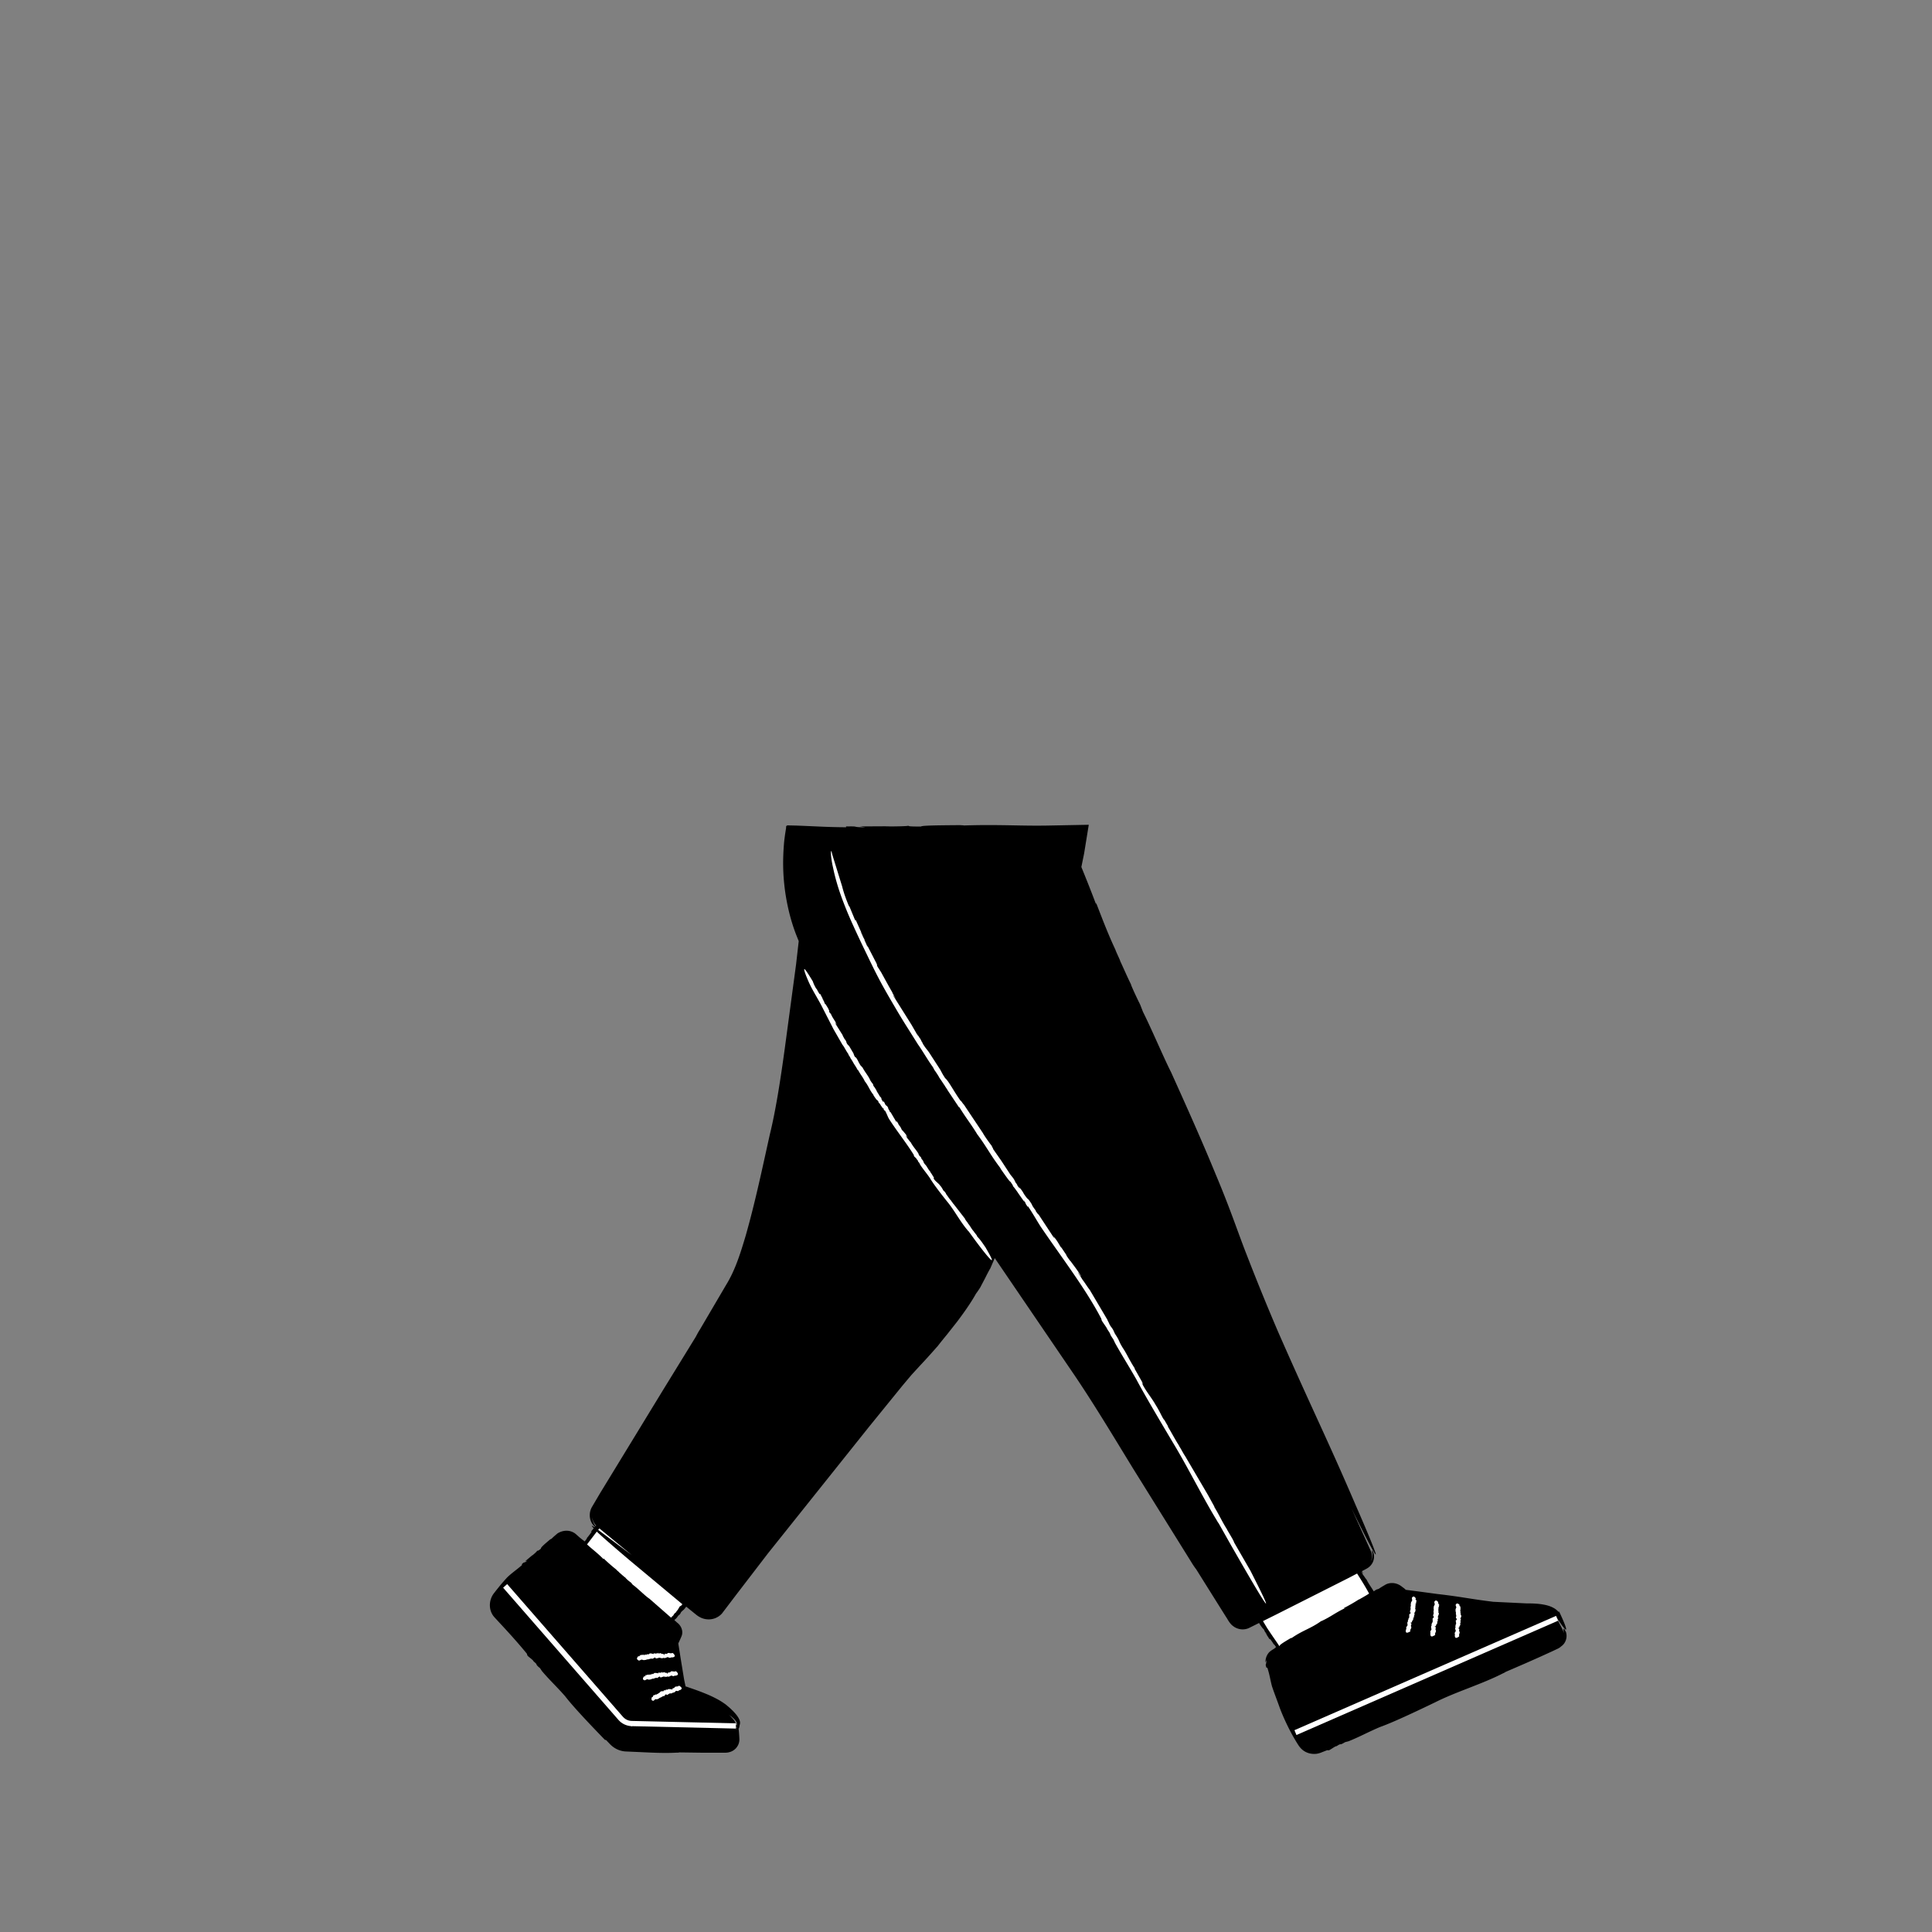 <svg xmlns="http://www.w3.org/2000/svg" viewBox="0 0 480 480" xmlns:v="https://vecta.io/nano"><rect x="0" y="0" width="480" height="480" fill="#808080" stroke="none"/><path d="M2711.8 107l.5-.12c-.02-.02-.15 0-.5.12zm19.8-3.25h-.03c-.04.01-.1.02-.13.04l.16-.04z"/><path d="M141.42 387.82l16.6-20.36 19.56 21.9-15.55 19.43zm178.43 25.88l-9.75-15.6 24-13.3 10.78 17.72z" fill="#fff"/><path d="M161.4 397.22v.01l.1.07zm21.63 31.35a.66.66 0 0 0 .06-.22v-.01l-.06.23zm165.77-34v.02l.1.07z"/><path d="M388.97 405.35c-.25-.64-.5-.8-.52-.6-.04.13.05.47.02.98-.04-.3-.12-.6-.25-.87l-1.5-2.9-.04.02-.16-.32c-.04-.08-.1-.15-.15-.22a2 2 0 0 1 .33.45l.04-.02.04.06c3.9 5.97 1.9 1.3 1.05-.54l-.46-1-.17.07c-.72-.82-1.53-1.16-2.2-1.42-.74-.25-1.42-.38-2.08-.48-1.3-.18-2.48-.2-3.67-.2l-8.25-.4c-6.07-.74-7.64-1.22-13.94-1.94l-4.6-.62-2.3-.3-.57-.07-.27-.04h-.03c-.03 0-.01 0-.06-.04l-.4-.36c-.2-.13-.37-.27-.73-.54a3.9 3.9 0 0 0-1.19-.59c-.88-.27-2-.23-2.9.37l.07-.04c-.56.32-1.1.64-1.53.95l-.62.2c-.2.14-.42.3-.64.42-.5-.9-1.2-1.74-1.8-2.97-.28-.22-.6-.9-.82-1.07.02-.06-.8-1.3-.24-.64.05.06.1.17.1.17l.12.05c-.08-.2-.18-.38-.28-.55l.53-.28c.28-.15.5-.26.8-.44a3.43 3.43 0 0 0 .77-.62 3.31 3.31 0 0 0 .81-1.48c.25-1-.03-1.73-.2-2.07-.18-.34-.26-.35-.22-.1.03.27.26.92-.02 1.87-.07.25-.2.5-.37.77a2.83 2.83 0 0 0 .16-2.54l-4.86-10.72c5.84 11.92 6.65 12.84 5.7 10.33-1.1-3.02-4.63-11.05-4.63-11.05-6.88-16.07-10.96-24.13-19.32-43.18a593.97 593.97 0 0 1-7.84-19.24c-2.12-5.4-3.97-11.13-7.67-19.9-3.44-8.4-7.4-17.2-11.04-25.27-1.9-3.75-4.78-10.6-7-15.04l-.7-1.8c-.76-1.53-1.63-3.35-2.28-4.94l.08.08c-1.14-2.3-2.26-4.94-2.82-6.08l.08.08-1.27-2.83.26.47c-1.92-4-3.54-8.3-5-12.07l-.01.37c-1.5-3.98-2.6-6.68-3.65-9.27l.68-3.34 1.16-7.15-10.4.2-2.05.02c-2.1 0-4.05-.03-6.02-.07-3.94-.07-7.92-.14-13 .04 1.27-.05-.54-.07-.44-.1-4.7.04-9.7.06-9.77.35-3.42 0-2.78-.1-3.23-.2.02.12-2.95.18-5.6.18l1.23-.05-7.64.04 1.5.24c-4.05-.07-1.03-.3-4.9-.23l.05.2c-2.8-.02-5.03-.1-7.23-.2l-3.35-.15-1.8-.07-1.3-.03c-.5.05-1.35-.27-1.24.55l-.26 1.66-.14 1.07c-.1.72-.15 1.44-.2 2.16-.1 1.45-.15 2.9-.14 4.36a51.43 51.43 0 0 0 .84 8.74c.53 2.9 1.3 5.75 2.35 8.5l.68 1.7-.66 5.8-2.8 20.84c-1.06 7.8-2.3 15.66-3.7 21.32-1.8 8.04-3.6 16.76-6.04 25.3-1.27 4.26-2.58 8.5-4.84 12.15l-6.56 11.17c-.16.23-.4.65-.6 1.02l-.26.48-.1.2-8.07 13.12-15.76 25.82-2.02 3.43c-.68 1.24-.58 2.55-.25 3.4.3.76.72 1.2 1.03 1.45-.04.05-.07.1-.1.12-.9-.6-.84-.4-.2.25-.1.12-.24.3-.54.67-.4.62.15-.05-.01.28-.4.52-.75 1.06-1.27 1.6l.22-.13a27.17 27.17 0 0 1-.66.87c-.01-.01-.03-.02-.04-.04h.05a18.15 18.15 0 0 1-1.75-1.4l-.4-.36c-.18-.15-.36-.3-.56-.4-.4-.23-.84-.38-1.28-.44-.9-.12-1.76.08-2.54.5-.13.06-.28.18-.37.26l-.2.17-.42.36c-.28.25-.57.52-.87.82.3-.3-.2.05-.18.01-1.18 1-2.45 2.05-2.3 2.3-.88.7-.77.5-.95.5.08.1-.65.75-1.33 1.3l.3-.3-1.95 1.64.54-.14c-1.1.83-.46 0-1.4.9l.14.13c-1.4 1.24-2.37 1.83-3.7 3.08-.64.7-1.27 1.4-1.88 2.15l-.9 1.12-.45.58-.23.3c-.08.13-.18.27-.25.4-.58 1.04-.77 2.28-.5 3.45a4.44 4.44 0 0 0 .75 1.62c.4.5.7.76 1.02 1.14 2.6 2.78 5.1 5.53 7.3 8.23l.1.33c-.07.24 1.5 1.2 1.54 1.54l.6.53c.12.2.4.58.1.3.5.56.53.55.94.9l.44.68c1.9 2.26 3.75 3.95 5.78 6.28 2.2 2.86 6.84 7.68 9.66 10.6l.25.26.25.01.6.63.38.4c.15.15.3.3.46.43.64.55 1.4.97 2.25 1.2a5.26 5.26 0 0 0 1.31.2l1.14.05 2.3.1c3.08.15 6.18.3 9.08.14.2.03.68-.03.67-.06l5.3.07h6.27c.12-.01.26-.01.4-.03.26-.04.5-.1.75-.18.5-.17.93-.45 1.28-.8a3.42 3.42 0 0 0 .78-1.25 3.3 3.3 0 0 0 .16-1.3c-.05-1.03-.12-1.9-.2-2.43.01 0 .02 0 .03-.01.1-.06.18-.38.24-.86.12-.3.1-.55.1-.73a2.62 2.62 0 0 0-.13-.52c-.1-.27-.22-.48-.34-.68-.24-.4-.5-.7-.72-.96-.46-.53-.83-.87-.83-.87a13.51 13.51 0 0 0-.7-.65l-.74-.63c-.5-.38-1-.7-1.48-1-.97-.57-1.9-1.02-2.84-1.44-.95-.4-1.9-.78-2.94-1.16l-1.62-.57-.87-.3c-.2-.07-.17-.05-.2-.06l-.1-.02c.01.18-.23-1-.4-1.82l-.83-5.08-.6-3.8c.01-.02-.01.03.03-.05.07-.14.13-.3.2-.44l.43-.95c.04-.1.26-.53.3-.9.06-.4.03-.8-.08-1.15a2.87 2.87 0 0 0-.49-.99c-.1-.16-.2-.26-.37-.43l-.3-.25-.7-.64c.32-.33.43-.26.94-1.06l.38-.32c.35-.4.14-.38.55-.8.03.07.5-.56.34-.25.26-.28.5-.58.74-.9l2.44 1.97a6.46 6.46 0 0 0 .64.46c.25.15.5.28.78.4a4.68 4.68 0 0 0 1.74.33 4.41 4.41 0 0 0 3.28-1.46l3.42-4.5 8-10.43 25.17-31.52 8.35-10.28 2.13-2.53 2.2-2.4c1.52-1.6 2.97-3.24 4.38-4.84.62-.8 1.38-1.75 2.22-2.76l2.6-3.3c1.75-2.32 3.48-4.8 4.64-6.9.37-.5.73-1.02 1.06-1.55l1.23-2.34a51.02 51.02 0 0 1 1.23-2.35l-.02.1 1.16-2.7 19.86 29.17c4.8 7.1 9.58 15.06 14.45 23.02L296 388.13c.14.25.42.68.67 1.04.12.18.24.34.33.47.1.12.14.2.15.18l4.27 6.82 2.13 3.4 1.07 1.7c.4.58.6 1.1 1.23 1.8 0 0 .25.3.86.7.6.36 1.7.8 3.02.44.33-.08.66-.24.92-.38l.77-.38 1.4-.7c.2.43.72 1.1 1.07 1.58-.17-.3-.08-.22.02-.1.16.25.2.43.34.6l-.07.07c.01-.15.5.6.58.68.03.18-.3-.36-.38-.4l.96 1.5c.4.5.01-.15.25.07.3.47.66.9.95 1.47l-.04-.22c.2.28.37.53.52.76-.01-.01-.03-.01-.05-.01.03.05-.16.2-.46.42-.25.17-.85.48-1.2.93.1-.14.23-.27.35-.4-.87.72-1.3 1.82-1.26 2.86.07-.2.17-.4.28-.58-.13.78-.1.9-.18 1-.02.05-.04.1-.03.23 0 .1.08.43.2.7l.18-.08c.6 1.78.7 2.9 1.17 4.66.6 1.8 1.3 3.55 1.96 5.43.7 1.85 1.52 3.64 2.42 5.4.45.87.92 1.73 1.42 2.56a31.9 31.9 0 0 0 .77 1.24c.27.43.68.9 1.13 1.25.9.7 2.08 1 3.2.9.53-.04 1.15-.24 1.55-.42l1.24-.48.34.01c.2.14 1.65-1.07 1.97-1l.7-.42c.23-.06.7-.2.33-.01.7-.3.7-.34 1.17-.6l.8-.2c2.77-1.1 5-2.36 7.9-3.57 3.56-1.27 9.96-4.35 13.65-6.12 5.14-2.6 11.6-4.5 16.85-7.2a2.15 2.15 0 0 0 .6-.33l4.95-2.14 3.45-1.53 3.14-1.43 1.63-.77a3.52 3.52 0 0 0 .45-.3c.12-.1.3-.25.32-.26a3.02 3.02 0 0 0 .7-.73c.72-1.08.6-2.27.36-2.87zm-205.9 23.8c-.05.15-.1.38-.17.7v-.7l-.2-.01v-.28c.03.04.1.07.2.1l.2.07-.04.1zm-1.45-2.75c.4.33.74.63 1 .94.13.15.25.3.35.48.06.13.15.3.1.52a3.54 3.54 0 0 1 .05.29l-.22.05c-.1.03-.17.06-.2.1v-.43c.17-.26-.18-1.04-1.7-2.4.2.17.4.32.6.46zM148 379.23c-.01-.01-.02-.02-.02-.03.04-.05.08-.12.13-.18l.03.03c-.07.07-.1.13-.14.18zm-.7-1.34c-.1-.26-.14-.57-.15-.9a3.47 3.47 0 0 0 .93 2.01c-.05.06-.1.12-.13.16-.2-.26-.46-.65-.65-1.26zm1.6 1.83l8.05 6.63-8.34-6.26c.1-.1.2-.24.3-.37zm20.3 19.23l-.2.1c-.15-.02-.6 1.05-.8 1.1l-.27.43c-.1.1-.3.3-.18.1-.3.36-.3.38-.47.67l-.37.34c-.06.07-.12.15-.18.22l-5.34-4.68c-1.17-.77-2.86-2.56-4.2-3.52l-.4-.5c-.46-.33-.98-.74-1.36-1.17h.05c-.7-.5-1.36-1.17-1.7-1.42h.05l-.77-.67.16.08c-1.16-.9-2.3-1.92-3.26-2.84l-.01.18c-1.74-1.75-2.7-2.35-4.1-3.67l2.42-3.17c2.57 2.4 8.07 7.04 8.07 7.04l13.2 11c-.1.12-.23.27-.35.4zm169.25-1.97l.01-.05-.9.52.13-.13c-1.25.82-2.6 1.57-3.8 2.2l.17.07c-2.6 1.28-3.38 2.06-5.76 3.17v-.05c-2.7 1.96-4.68 2.33-7.48 4.32.35-.25-.2.02-.18-.02-1.35.8-2.8 1.65-2.7 1.9-.04.02-.06.03-.1.05-.86-1.33-1.76-2.54-3.04-4.5l-1.02-1.7 3.26-1.62 18.12-9.15 2-1.05c1.07 1.67 2.1 3.33 2.96 4.93v.06c-.65.45-1.4.83-1.72 1.06z"/><path d="M386.64 401.92l.08.03-.03-.06h-.01l-.04.03zM233 334.42c-.02.02-.03.04-.05.05l-.22.26.27-.3zm57.93-68.05c.01.03.02.05.03.07l.16.32-.2-.4z"/><g fill="#fff"><path d="M157 427.56c-.9 0-1.7-.4-2.3-1.1l-28.7-32.9-1 .9 28.7 32.9c.8.9 1.9 1.4 3.1 1.5.1.1.2.1.2 0l25.8.6v-1.3l-25.8-.6zm3.6-15.2h0v.01zm1.96-1.6h0v-.05z"/><path d="M158.57 412.5c.32.17.46-.08.82-.17.32.02.42.18.74.1.16 0 .33-.04.48-.07.07-.13.2-.01.28-.12l.04.07c.03-.04.06-.06.1-.03h0c.04-.06.1-.03.1-.06v.02l.05-.01-.01.03c.07-.06.15-.07.23-.05v-.1c.16.1.2-.1.34.01v.02c.16-.24.28.14.45-.1-.02.03.01.04.01.07.08-.03.17-.05.16-.22.06 0 .05.05.06.12 0-.07.05-.1.1-.12l-.02.03.13-.03-.03-.14c.07.04.03.17.1.13v-.12c.1.02.17.2.27.27.4.03.8-.3 1.18-.1l.02.1c.01.13.1-.2.1-.08l.04-.06c.01.02.04.05.02.08.04 0 .04-.02.07-.06l.05.08c.16.05.28-.1.45-.1.2.15.57-.02.78-.12.3-.2.67.28.96.05.01.02.03-.02.03-.04h.28s1.36-.03.27-1.03v-.03c-.16-.06-.26-.07-.35.08-.03-.17-.13-.01-.17-.06v-.01c-.1.14-.2-.1-.28.02 0-.01 0-.06.02-.07-.06.03-.15.07-.16-.03-.16.04-.38 0-.47.17v-.03c-.05.1-.07.02-.13.08 0-.01-.01-.02-.01-.03-.06.1-.18.03-.23.08l-.01-.07h-.12l.05.01c-.01.18-.1-.1-.18.01-.1-.02-.15.4-.24.3-.04.1.03-.14-.03-.07-.01-.1.03-.06.01-.14-.06.05-.1-.1-.18-.02l-.01-.07c-.1.14-.2-.1-.25.05-.1.07-.08-.22-.18-.07l-.05-.1c-.05-.01-.03.13-.08.08 0-.06-.07-.05-.04-.1-.12-.1-.22.15-.38-.01-.03.13-.1.06-.12.15-.01-.05-.15 0-.07-.12.01-.01.02-.01.02.01l.01-.07c-.1-.13-.15.08-.24.07.03.02.06.01.04.07l-.08-.01v-.06l-.12-.03v.08c-.06-.04-.1-.16-.15-.05-.03.06.06.1 0 .13-.08-.05-.2-.12-.3-.14.01.1-.01.08-.04.1l-.01-.07c-.1.1-.05-.16-.15-.07l-.01.1c-.08.15-.06-.15-.15.06.04-.02.03.16-.02.13l.01-.07c-.03.02-.03.05-.05.03.01-.04 0-.1-.04-.1l.02-.1-.07.14c-.06-.07-.15.03-.18-.07 0 0-.13-.04-.15.07.02-.07-.05-.1-.03-.18-.03.08-.12.15-.17.07v-.01c-.15-.08-.24.13-.38.03.01.1-.06.04-.04.15-.13.12-.26-.2-.3.13-.06.02-.08-.08-.1-.1l.01-.02a.74.74 0 0 1-.23.04c-.04.04-.04.2-.12.16.02-.06-.01-.05-.04-.05.02-.01.02-.03-.02-.07 0 .02-.01.03-.02.04-.05.01-.04.02-.01.03 0 .01 0 .02.01.04-.05-.08-.14.01-.15-.1-.14.03-.24.15-.36.2-.02-.06.01-.1.04-.13l-.08.03c0-.08.05-.05.07-.07-.1-.12-.2.14-.33.03l-.02.06-.01-.01c0 .03-.02.08-.04.1-.02-.07-.01-.16-.07-.15-.05-.06-.13.04-.2.08.03.01.03.05.01.07-.03 0-.05-.06-.07-.03l-.01-.1c.02.1-.07.1-.08.14-.02-.07.04-.06.05-.12-.12.02-.06.01-.18.02-.06.07.02.1-.01.17-.05.02-.1.1-.17.04v.08c-.1.07-.16.06-.24-.02-.73.75-.1.96-.1.96zm3.23 4.65h0v.01z"/><path d="M167.42 415.26v-.01c-.07.14-.2-.1-.26.04 0-.01 0-.06.02-.07-.06.03-.14.08-.16-.02-.14.04-.35.02-.43.2v-.03c-.04.1-.07.02-.12.1 0-.01-.01-.02-.01-.02-.05.1-.17.04-.2.1l-.01-.07-.12.03.05.01c.01.18-.1-.1-.17.02-.08-.01-.12.4-.2.32-.03.1.02-.14-.03-.07-.01-.1.02-.06 0-.14-.05.05-.1-.1-.17-.01v-.07c-.08.15-.2-.08-.23.06-.1.07-.1-.2-.17-.06l-.05-.1c-.04-.01-.02.13-.07.08 0-.06-.06-.04-.04-.1-.12-.1-.2.17-.36.01-.02.13-.1.06-.1.16-.01-.05-.14.01-.08-.12.01-.01.02-.01.02.01v-.07c-.1-.13-.14.1-.22.08.03.02.06.01.04.06h-.07l.01-.06-.1-.02.02.07c-.06-.03-.1-.16-.14-.04-.02.06.06.1.01.13-.08-.04-.2-.1-.3-.12.02.08-.01.08-.03.1v-.07c-.1.1-.05-.16-.14-.07v-.05.16c-.07.16-.06-.15-.14.06.04-.02.04.16-.01.13v-.07c-.02.02-.03.05-.05.04.01-.04 0-.1-.04-.1l.02-.1-.06.14c-.06-.07-.14.04-.18-.06 0 0-.13-.04-.14.08.02-.07-.05-.1-.04-.17-.02.08-.1.16-.15.08v-.01c-.15-.07-.22.14-.35.05.02.1-.05.05-.03.15-.1.12-.26-.2-.26.15-.06.03-.08-.07-.1-.1l.01-.02c-.1.04-.14.05-.22.05-.04.04-.02.2-.1.17.02-.07-.01-.05-.04-.05.02-.01.02-.04-.02-.07 0 .02-.01.03-.02.04-.04.01-.03.03-.01.03 0 .01 0 .02.01.04-.06-.08-.13.02-.15-.1-.13.04-.2.16-.32.22-.02-.05 0-.1.03-.13l-.08.03c-.01-.08.04-.05.06-.07-.1-.12-.18.15-.3.05l-.02.07v-.01a.19.19 0 0 1-.03.09c-.02-.07-.02-.16-.07-.15-.05-.06-.12.05-.17.1.03.01.03.05.02.07-.03.01-.05-.06-.07-.03l-.01-.1c.02.1-.06.1-.07.14-.02-.07.04-.06.04-.12l-.16.03c-.05.08.02.1 0 .17-.05.02-.1.1-.16.05l.03.08c-.1.08-.15.07-.22 0-.65.76-.05.95-.05.95.3.15.43-.1.76-.2.3.01.4.16.7.06.15 0 .3-.06.45-.1.05-.13.2-.02.26-.14l.04.07c.02-.04.05-.07.1-.03v.02c.04-.06.1-.03.1-.06v.02l.05-.02v.03c.07-.07.14-.08.2-.06l-.02-.1c.15.08.18-.1.32 0v.02c.14-.25.27.13.4-.1-.02.03.01.04.02.06.07-.03.15-.06.14-.23.06 0 .05.05.07.1-.01-.07.04-.1.08-.12l-.02.03.12-.04-.04-.14c.07.03.04.17.1.13v-.12c.1.01.17.18.27.26.37.01.74-.34 1.1-.17l.02.1c.02.13.07-.2.1-.08l.03-.06c.01.02.04.04.02.07.04 0 .04-.02.06-.06l.05.07c.15.04.26-.12.42-.1.2.14.53-.05.72-.16.26-.22.64.25.9 0 .01.02.03-.03.03-.04h.26s1.28-.1.2-1.05v-.03c-.15-.05-.24-.06-.33.1-.06-.17-.14 0-.18-.05zm-3.64 6.64h0z"/><path d="M168.3 418.96c-.03.15-.2-.05-.23.1 0-.01-.02-.06 0-.07-.05.04-.1.1-.14.01-.12.07-.3.1-.34.27v-.03c-.01.12-.05.04-.1.1-.01-.01-.01-.02-.01-.02-.01.12-.14.07-.17.13v-.06l-.1.05h.04c.05.18-.1-.08-.15.06-.08 0-.01.4-.1.35 0 .1-.02-.14-.05-.06-.03-.1 0-.06-.04-.13-.03.06-.1-.06-.15.02l-.03-.07c-.03.16-.18-.04-.2.1-.06.1-.13-.2-.17-.02l-.07-.08c-.04 0 .02.13-.04.1-.02-.06-.07-.03-.06-.1-.12-.06-.14.2-.32.08.02.13-.07.08-.06.17-.02-.05-.12.04-.1-.1 0-.01.01-.01.02.01v-.07c-.12-.1-.1.12-.17.12.03.02.05 0 .05.05l-.07.01v-.06h-.1l.04.07c-.06-.02-.12-.14-.13-.02 0 .07.08.08.04.12-.08-.03-.2-.07-.3-.06.04.08.01.08 0 .1l-.03-.07c-.05.13-.1-.14-.14-.04l-.01-.05.03.15c-.03.17-.1-.13-.1.1.03-.02.07.15.02.13v-.07c-.02.02-.01.05-.03.04 0-.04-.03-.1-.06-.08v-.1.15c-.07-.06-.12.06-.17-.03 0 0-.12-.01-.1.1 0-.07-.07-.08-.08-.16 0 .08-.06.17-.12.1h0c-.15-.04-.16.18-.3.12.03.08-.04.06.01.15-.07.14-.27-.14-.2.2-.04.04-.1-.05-.12-.06h.01a.54.54 0 0 1-.18.1c-.02.04.02.2-.05.18 0-.07-.02-.05-.05-.04.01-.01.01-.04-.04-.07v.05c-.04.02-.03.04-.01.04 0 .01.01.02.02.04-.07-.06-.1.04-.15-.06-.1.07-.15.2-.23.27-.03-.05-.02-.1 0-.13l-.06.04c-.03-.08.02-.06.04-.08-.12-.1-.12.18-.26.1v.07l-.01-.01a.17.17 0 0 1 0 .1c-.04-.06-.05-.15-.1-.13-.06-.05-.1.07-.13.12.03 0 .03.04.03.07-.02.01-.06-.05-.07-.02l-.03-.1c.04.08-.03.1-.03.15-.04-.06.02-.07 0-.12l-.14.06c-.03.1.04.08.04.17-.04.03-.06.1-.13.08l.04.07c-.06.1-.12.1-.2.04-.4.87.18.93.18.93.3.1.35-.2.62-.35.27-.05.4.08.64-.08.13-.03.25-.12.37-.18.02-.14.16-.06.2-.18l.05.06c.01-.04.03-.08.07-.05l.01.02c.02-.06.07-.05.08-.08h.01.04v.03c.04-.08.1-.1.17-.1l-.03-.08c.15.05.14-.14.3-.07l.01.02c.06-.27.27.07.34-.2-.01.03.02.04.03.06.06-.05.12-.08.07-.25.05-.01.06.04.1.1-.03-.07.01-.1.04-.13l-.01.03.1-.06-.07-.13c.07.02.07.16.12.1l-.04-.1c.1-.01.2.14.3.2.33-.07.57-.47.94-.38l.04.08c.05.12.02-.2.07-.1l.01-.07c.02.02.05.03.04.07.03-.01.03-.03.04-.07l.06.06c.15.01.2-.17.34-.2.2.1.46-.15.6-.3.18-.27.63.12.8-.18.01.01.02-.03.02-.05l.23-.06s1.1-.34-.08-1.05v-.03c-.15-.02-.23-.01-.27.16-.07-.16-.1.02-.16-.02l.04-.02zm50.18-178.1c.01-.02-.04-.15-.23-.5l.23.5zM292.9 359.1a.43.43 0 0 0 .07.1l-.07-.1zm-64.78-99.56c-.01-.01-.01-.02-.02-.02-.03-.04-.06-.08-.08-.12l.1.14z"/><path d="M310.64 390.24l.1.13-4.14-7.17c-.04-.42-1.43-2.56-1.8-3.3l.05.06c-1.2-1.83-2.12-3.95-3.27-5.72.05.06.12.08.36.5l-1.8-3.27-5.62-9.57.1.13c-.76-1.1-.87-1.5-1.66-2.76-.03-.08-.08-.17-.06-.16-.8-1.2-2.12-3.67-2.74-4.67l.02-.1-1.45-2.5.53.95c-.35-.23-1-1.96-2.13-3.72-.96-1.72-2.3-3.26-3.25-5.08-.56-.8.55.67-.23-.55.06-.1.4.56.27.2l-2.02-3.57.03-.1c-1.27-1.92-2.08-3.8-2.96-5.06-1.24-2.02-.6-1.5-1.97-3.55l-.4-.88c-.52-.92-.5-.6-1.04-1.63.1.03-.7-1.3-.3-.74l-4.52-7.65c-.5-.6-1.42-2.1-1.8-2.52 0-.1-1.96-2.93-.76-1.36.1.14.27.38.24.38l.2.16c-1-1.73-2.1-2.96-3.2-4.6.3.5.75 1.13.42.73l-1.03-1.52.27.28-1.52-2.27.15.35c-.73-1.12-.88-1.58-1.83-2.76-.44-.53.63 1.1-.2-.05l-3.7-5.62c.05.22-.3-.28-.67-.8l.02-.1c-1.46-1.93-.37-.82-1.8-2.75l.16.14-.5-.43c-1.35-1.7-.54-1.05-2.06-2.9.55.78.12.46-.52-.52l.23.2-.76-1.05c.25.3.2.1-.35-.67l.44.47-1.13-1.4-2.28-3.48-2.1-3c.4.46-.5-.92-.18-.58-.5-.6-1.83-2.45-2.27-3.26l.1.14-4.9-7.33c0 .16-.84-1.2-.72-.8-1.83-2.56-2.95-4.9-3.86-5.67-.8-1.2-.85-1.46-1.24-2.1l.2.28-2.96-4.57c-.56-.82-.77-.87-1.7-2.4.36.45-.04-.16-.4-.72.23.35.32.45-.1-.3l-.3-.4c0-.01-.01-.04 0-.03-.6-.93-.52-.75-.26-.3-.02-.02-.01.03.06.17l-1.67-2.9-4.52-7.2c-.1-.3.26.24.7.92l-1-1.7c.07-.02.6.95.93 1.47l-1.8-3.16-1.9-3.45-.32-.48-.07-.15c-.03.02-.35-.5-.55-.86-.12-.38.16-.05-.48-1.25l-2.05-3.97c.32.7.18.48.01.2l-.65-1.46.06-.1c.03.28-.83-1.57-.97-1.8-.1-.38.5.93.6 1.07l-1.67-3.73c-.64-1.3.02.28-.33-.33l-1.53-3.7.1.46c-.93-2.23-1.4-3.6-1.8-5.18l-2.43-7.85c-.27-1.2-.33-1.1-.35-.44 0 .7.17 1.92.38 2.98l.42 1.92c.84 3.5 1.78 6.05 2.84 8.72 1.07 2.67 2.34 5.44 4.16 9.27 3.23 6.7 4.05 8.53 7.97 15.18a154.3 154.3 0 0 0 2.91 4.82l2.96 4.7c1 1.38 2.5 4 3.7 5.62l.36.7c.4.56.87 1.24 1.2 1.85l-.04-.03c.6.84 1.23 1.84 1.53 2.25l-.04-.02.7 1.05-.14-.17 2.95 4.42V275c1.85 3 2.73 3.95 4.4 6.65l-.04-.02c2.43 3.2 3.4 5.34 5.93 8.63-.3-.4.1.2.05.18 1.1 1.56 2.25 3.23 2.4 3.15.78 1.14.6.96.64 1.15.06-.05.76.93 1.38 1.8l-.3-.4 1.78 2.54-.23-.58c.9 1.38.1.44 1.02 1.72l.1-.08c1.27 1.9 1.9 3.08 3.07 4.94 5.14 7.58 11.15 15.36 15.1 22.92l.1.37c-.03.2 1.35 1.93 1.4 2.27l.55.83c.12.25.4.77.12.36.46.8.48.8.85 1.35l.42.9c1.76 3.15 3.42 5.74 5.3 9.05 2.14 4.04 6.54 11.42 9.07 15.68 3.62 5.95 7.2 13.24 10.9 19.32.05.1.16.28.25.43.1.15.18.27.2.27l3.2 5.68c.05.02 15.62 27.54 4.7 6.12zM206.23 251.7c.01-.01 0-.07-.07-.2l.07.2zm3.05 7.85v-.01l-.04-.05z"/><path d="M244.77 309.8c-.8-1.18-1.3-1.9-2-2.6.05-.23-.68-.95-.83-1.25l.03.02c-.62-.62-.97-1.5-1.56-2.1.03.02.08 0 .2.16-.38-.48-.9-1.12-.84-1.22l-2.7-3.48.06.04c-.4-.37-.42-.55-.8-1-.01-.03-.03-.07-.02-.07-.43-.4-1-1.36-1.3-1.7l.04-.06-.68-.92.24.36c-.24-.01-.42-.77-1-1.38-.43-.65-1.23-1.07-1.63-1.78-.3-.26.3.2-.08-.24.07-.07.2.18.18.02-.37-.43-.46-.8-.92-1.35l.04-.07c-.64-.67-.9-1.46-1.37-1.88-.6-.73-.18-.64-.86-1.36l-.14-.37c-.23-.35-.27-.18-.5-.58.07-.01-.3-.5-.1-.32-.52-.92-1.33-1.67-1.98-2.9-.27-.18-.6-.8-.8-.93.02-.06-.78-1.16-.24-.58a.72.72 0 0 1 .1.15l.1.04c-.33-.73-.87-1.14-1.3-1.8.1.2.3.46.13.3l-.4-.6.14.1-.58-.92.02.17c-.26-.46-.26-.7-.68-1.13-.2-.2.2.47-.14.02l-1.35-2.3c-.03.12-.16-.1-.3-.3l.05-.07c-.6-.75-.05-.38-.64-1.14l.1.04-.27-.13c-.6-.64-.12-.47-.8-1.16.22.3-.04.24-.27-.17l.12.06c-.15-.2-.22-.26-.3-.4.12.1.13.01-.08-.3l.2.16-.5-.53c-.23-.5-.78-1.2-.8-1.44 0 0-.6-1.03-.83-1.2.2.16-.14-.4.03-.3-.23-.22-.76-.95-.88-1.3l.04.05c-.63-1.2-1.3-1.9-1.84-2.98-.05.1-.33-.48-.35-.3-.73-1-.97-2.07-1.5-2.28-.3-.48-.27-.62-.4-.88l.08.1-1.1-1.86c-.23-.32-.4-.3-.72-.93.17.17.01-.08-.12-.3.1.14.14.18 0-.15a.64.64 0 0 1-.13-.15c0-.01 0-.02.01-.02-.24-.37-.22-.3-.12-.1-.01 0-.02.02 0 .08-.15-.44-.63-1.1-.57-1.2l-1.8-2.86c-.01-.14.16.07.33.34l-.4-.68c.07-.03.26.37.4.57-.34-.88-1.04-1.62-1.45-2.64l-.16-.17-.02-.06c-.03.02-.18-.18-.27-.3-.01-.17.15-.07-.1-.54-.14-.4-.6-1.06-.9-1.54.13.27.05.2-.03.1-.13-.24-.14-.4-.26-.58l.07-.07c-.03.14-.4-.58-.5-.65-.01-.17.24.35.32.38l-.75-1.44c-.33-.48-.03.13-.23-.07-.25-.45-.53-.86-.74-1.4l.01.2c-.5-.83-.73-1.35-.94-1.97-1.86-3.07-2.2-3.36-2.12-2.82s.63 1.86.63 1.86c1.06 2.64 1.93 3.84 3.54 6.8l3.1 6.06 2.22 3.86c.45.52.94 1.62 1.44 2.26l.1.3c.17.22.35.5.46.75h-.03c.26.33.47.74.6.9h-.03l.27.43-.07-.06c.42.6.8 1.22 1.1 1.8l.05-.1c.64 1.24 1.07 1.58 1.63 2.72h-.03c1.02 1.24 1.2 2.22 2.26 3.5-.13-.16.01.1-.02.1.43.63.87 1.3 1.02 1.22.3.46.2.4.18.5.06-.04.35.34.6.7l-.13-.15.7 1.02v-.28c.32.57-.05.23.32.74l.1-.07c.47.77.6 1.32 1.02 2.1 1.96 3.07 4.43 6.12 6.2 9.02l.01.17c-.07.13.7.66.67.83l.27.3c.04.1.16.3.02.17.2.3.23.3.4.5l.16.37c.77 1.2 1.6 2.12 2.45 3.37.92 1.57 3.03 4.27 4.26 5.8 1.78 2.13 3.26 5.03 5.12 7.18.04.1.2.25.23.24l1.53 2.1s1.86 2.53 3.13 4.02 1.92 1.94-.5-2.2l.1.05zm141.83 91.66l-65 28.4.5 1.2 65-28.4zm-36.1-2.63v-.01h-.01zm1.02 2.25h0l.04.02z"/><path d="M350.26 405.43l.03.01c.1-.13.13-.22.02-.35.17.02.04-.12.1-.14l.01.01c-.1-.12.15-.16.05-.27.01.01.06.02.06.04-.01-.07-.03-.16.07-.14.01-.16.1-.35-.04-.5h.03c-.1-.08 0-.07-.04-.15h.03c-.1-.08.02-.18-.01-.24h.07l.01-.12-.02.04c-.18-.05.13-.07.04-.18.04-.08-.34-.25-.23-.3-.08-.06.13.07.08-.01.1.02.05.04.13.04-.03-.07.12-.08.07-.16l.07.01c-.1-.12.13-.16.02-.25-.04-.1.23-.02.1-.15l.1-.02c.03-.04-.1-.06-.06-.1.06.02.06-.05.12-.01.12-.1-.1-.25.1-.36-.1-.06-.03-.1-.1-.16.05.01.04-.14.14-.04.01.01 0 .02-.02.02l.07.03c.15-.05-.04-.16 0-.24-.03.02-.03.05-.07.02l.03-.07.06.03.06-.1h-.08c.05-.05.18-.04.1-.12-.05-.04-.1.03-.12-.03.07-.06.17-.15.2-.24-.1-.01-.08-.03-.1-.06h.07c-.08-.12.17 0 .1-.12l-.1-.04c-.12-.12.16-.01-.01-.16 0 .04-.16-.02-.12-.06l.07.03c-.01-.03-.04-.05-.02-.06.03.02.1.03.1-.01l.08.05-.1-.1c.1-.04.01-.15.12-.15 0 0 .08-.1-.03-.16.06.04.1-.02.18.01-.07-.05-.1-.16-.02-.18v.01c.1-.12-.06-.26.07-.37-.1-.01-.03-.07-.14-.08-.08-.15.27-.2-.05-.3 0-.06.1-.05.12-.08l.01.02c0-.12 0-.15.03-.23-.02-.05-.18-.1-.12-.15.06.04.05 0 .06-.02.01.02.03.03.08 0-.02-.01-.03-.02-.04-.03.01-.05-.01-.05-.03-.03h-.04c.1-.03.02-.13.13-.12.01-.14-.08-.26-.1-.4.06 0 .1.04.1.07v-.1c.08.02.04.06.05.08.15-.07-.08-.23.06-.3l-.06-.04h.01a.17.17 0 0 1-.08-.06c.07 0 .16.04.17-.02.08-.03-.01-.13-.03-.2-.02.03-.05.01-.08-.01 0-.03.08-.03.05-.06l.1.02c-.1-.01-.08-.1-.1-.1.07 0 .05.06.1.07.02-.1.01-.06.02-.17-.06-.08-.1-.01-.16-.05-.01-.06-.06-.12.01-.17h-.1c-.04-.1-.02-.17.08-.22-.5-.9-.88-.36-.88-.36-.25.25-.04.45-.05.8-.1.3-.3.34-.3.67-.05.15-.04.32-.06.47.1.1-.04.2.04.3h-.08c.03.04.05.08 0 .1h-.02c.04.05 0 .1.02.12v-.01.05l-.03-.02a.23.23 0 0 1-.01.23l.1.01c-.13.12.04.2-.1.32h-.02c.2.2-.2.23-.03.44-.02-.03-.05 0-.07-.01.01.08 0 .17.17.2-.01.06-.06.03-.13.03.07.02.1.07.1.12l-.02-.03v.13l.14.01c-.05.06-.17-.02-.15.05l.1.02c-.04.1-.23.1-.33.18-.13.36.07.83-.2 1.14h-.1c-.13-.02.17.14.05.13l.05.05c-.02.01-.05.03-.08 0-.01.04.01.04.04.08l-.1.02c-.1.13.03.3-.04.44-.2.15-.13.54-.1.76.12.33-.45.55-.3.9-.02.01.01.04.03.04l-.08.26c-.06.05-.4 1.34.87.58zm6.02-5.68h0z"/><path d="M356.45 406.3h.03c.1-.14.12-.23 0-.35.17.01.04-.12.1-.14l.01.01c-.12-.1.14-.17.03-.27.01.01.06.01.06.04-.01-.07-.04-.16.06-.15 0-.15.08-.36-.07-.48l.03.01c-.1-.07 0-.07-.05-.14h.03c-.1-.08.01-.18-.03-.23h.07v-.12l-.02.04c-.18-.04.13-.07.02-.18.04-.08-.35-.22-.25-.3-.08-.05.13.06.08-.01.1.01.06.04.13.03-.04-.07.1-.08.06-.16h.07c-.12-.12.13-.16.01-.25-.05-.1.23-.03.1-.15h.1c.02-.04-.12-.05-.06-.1.06.01.06-.05.1-.02.12-.1-.1-.24.08-.36-.12-.05-.03-.1-.12-.15.05 0 .03-.14.13-.04.01.01 0 .02-.02.02l.07.02c.15-.06-.05-.16-.02-.24-.03.02-.03.05-.07.02l.02-.07.06.03.05-.1h-.08c.05-.05.18-.05.08-.13-.06-.04-.1.04-.12-.03.06-.06.16-.16.2-.25-.1 0-.08-.03-.1-.06l.07.01c-.1-.12.17-.01.1-.12l.05.02-.15-.05c-.13-.1.16-.02-.02-.15.01.04-.17-.01-.13-.05h.07c-.01-.03-.04-.04-.02-.06.04.02.1.02.1-.02l.08.04-.12-.1c.1-.04 0-.15.1-.16 0 0 .07-.1-.04-.16.06.04.1-.03.18 0-.07-.04-.12-.15-.03-.17v.01c.1-.13-.08-.26.04-.36-.1-.01-.03-.07-.14-.07-.1-.15.26-.2-.07-.3-.01-.06.1-.06.1-.08v.02c-.01-.1-.01-.15.01-.23-.03-.05-.18-.08-.13-.14.06.03.05 0 .06-.03.01.02.03.03.08 0-.02-.01-.03-.02-.04-.03.01-.05-.02-.04-.03-.02h-.04c.1-.03.02-.13.12-.12 0-.14-.1-.26-.12-.38.06 0 .1.03.12.07v-.08c.08.01.04.05.05.08.14-.08-.1-.22.04-.3l-.06-.03h.01a.17.17 0 0 1-.08-.06c.07 0 .16.03.16-.03.07-.03-.01-.13-.04-.2-.02.03-.05.01-.08 0 0-.03.07-.03.05-.06l.1.01c-.1 0-.08-.1-.12-.1.07 0 .05.05.1.07.01-.1 0-.06.01-.17-.06-.07-.1 0-.17-.04-.01-.06-.07-.12 0-.17l-.1.01c-.05-.1-.03-.17.07-.22-.56-.85-.9-.3-.9-.3-.23.26-.01.45 0 .8-.1.3-.26.35-.25.68-.04.15-.03.32-.03.47.1.1-.03.2.06.3l-.08.02c.03.03.05.07.01.1h-.02c.05.05.01.1.03.12l-.02-.01v.05l-.03-.01c.04.08.04.16 0 .22l.1.01c-.12.13.05.2-.08.32h-.02c.2.2-.2.24-.01.44-.02-.03-.05 0-.07 0 .01.08.01.17.18.2-.01.06-.06.04-.13.03.07.01.1.07.1.1l-.03-.03v.13h.14c-.05.06-.17-.01-.15.06l.12.02c-.04.1-.22.12-.32.2-.1.37.12.82-.14 1.14h-.1c-.13-.01.17.13.05.12l.05.05c-.02.01-.05.03-.08 0-.01.04.01.04.04.07l-.1.03c-.08.14.05.3-.01.44-.2.16-.1.54-.05.76.14.32-.4.57-.24.9-.02.01.02.04.03.04l-.06.26c.07-.02-.18 1.27 1.03.45zm5.18-5.85h0l-.01-.01z"/><path d="M361.44 405.96c-.02.01.02.03.04.03l-.03.26s-.13 1.24 1 .36l.03.01c.08-.14.1-.22-.04-.33.17 0 .03-.1.08-.14h.01c-.13-.1.12-.17.01-.26.01 0 .06.01.06.03-.02-.06-.05-.15.05-.14-.02-.15.04-.34-.1-.45l.03.01c-.1-.06-.01-.07-.06-.13.01 0 .02-.01.03-.01-.1-.06-.01-.17-.05-.22h.07l-.01-.12-.02.04c-.18-.03.12-.08.01-.17.03-.08-.37-.18-.28-.26-.08-.04.14.04.07-.02.1 0 .06.03.14.02-.04-.06.1-.1.04-.16h.07c-.13-.1.1-.16-.02-.23-.06-.1.23-.05.1-.16l.1-.03c.02-.04-.12-.04-.07-.08.06.01.05-.06.1-.02.1-.1-.13-.22.05-.35-.12-.04-.04-.1-.14-.13.05 0 .02-.14.13-.05.01.01.01.02-.01.02l.07.01c.14-.07-.07-.15-.04-.22-.03.02-.02.05-.07.03l.01-.07.06.02.04-.1-.08.01c.04-.05.17-.06.07-.13-.06-.03-.1.04-.13-.01a.9.9 0 0 0 .17-.26c-.1 0-.08-.02-.1-.05h.08c-.1-.1.17-.02.1-.12l.05.01-.15-.03c-.14-.1.16-.04-.04-.14.01.04-.17.01-.13-.04l.07.02c-.01-.03-.04-.04-.03-.05.04.02.1.01.1-.02l.1.03-.13-.08c.08-.05-.01-.14.1-.16 0 0 .06-.1-.05-.15.07.03.1-.04.18-.01-.08-.04-.13-.13-.05-.16h.01c.1-.13-.1-.24.01-.35-.1 0-.04-.06-.15-.05-.1-.13.24-.2-.1-.28-.01-.06.08-.06.1-.1l.02.01c-.02-.1-.02-.14-.01-.22-.03-.04-.2-.06-.15-.12.06.03.05 0 .05-.03.01.02.03.02.08-.01-.02-.01-.03-.01-.04-.02 0-.05-.02-.04-.03-.02h-.04c.08-.04 0-.13.1-.13-.02-.13-.12-.23-.16-.35.06-.01.1.02.12.05l-.02-.08c.08.01.04.05.06.07.14-.08-.12-.2.01-.3l-.06-.03v-.01c-.03 0-.08-.03-.1-.05.07-.01.16.01.16-.04.07-.04-.03-.12-.06-.18-.01.03-.05.02-.08 0 0-.03.07-.04.04-.06h.1c-.1.01-.1-.08-.13-.1.07-.01.06.05.1.06v-.16c-.07-.06-.1 0-.17-.03-.02-.05-.08-.1-.02-.16l-.05.06c-.06-.1-.05-.16.04-.2-.64-.75-.92-.2-.92-.2-.2.27.03.43.08.76-.06.3-.23.36-.18.66-.02.14.01.3.02.44.12.07-.01.2.1.27l-.07.03c.03.03.06.06.02.1h-.02c.05.04.02.1.04.1h-.02l.01.05-.03-.01c.05.07.05.15.02.2h.1c-.1.13.07.2-.05.3h-.02c.22.17-.17.24.04.42-.03-.02-.05.01-.07 0 .02.08.03.16.2.17-.01.05-.06.04-.12.04.07 0 .1.05.1.1l-.03-.02.02.12.14-.02c-.04.06-.17.01-.14.07l.12.01c-.03.1-.2.13-.3.2-.07.36.2.76-.02 1.1h-.1c-.13 0 .18.1.06.1l.06.04c-.02.01-.05.03-.08.01-.01.04.01.04.05.07l-.08.03c-.07.14.08.27.04.42-.17.17-.05.52.03.72.14.28-.4.57-.2.86z"/></g></svg>